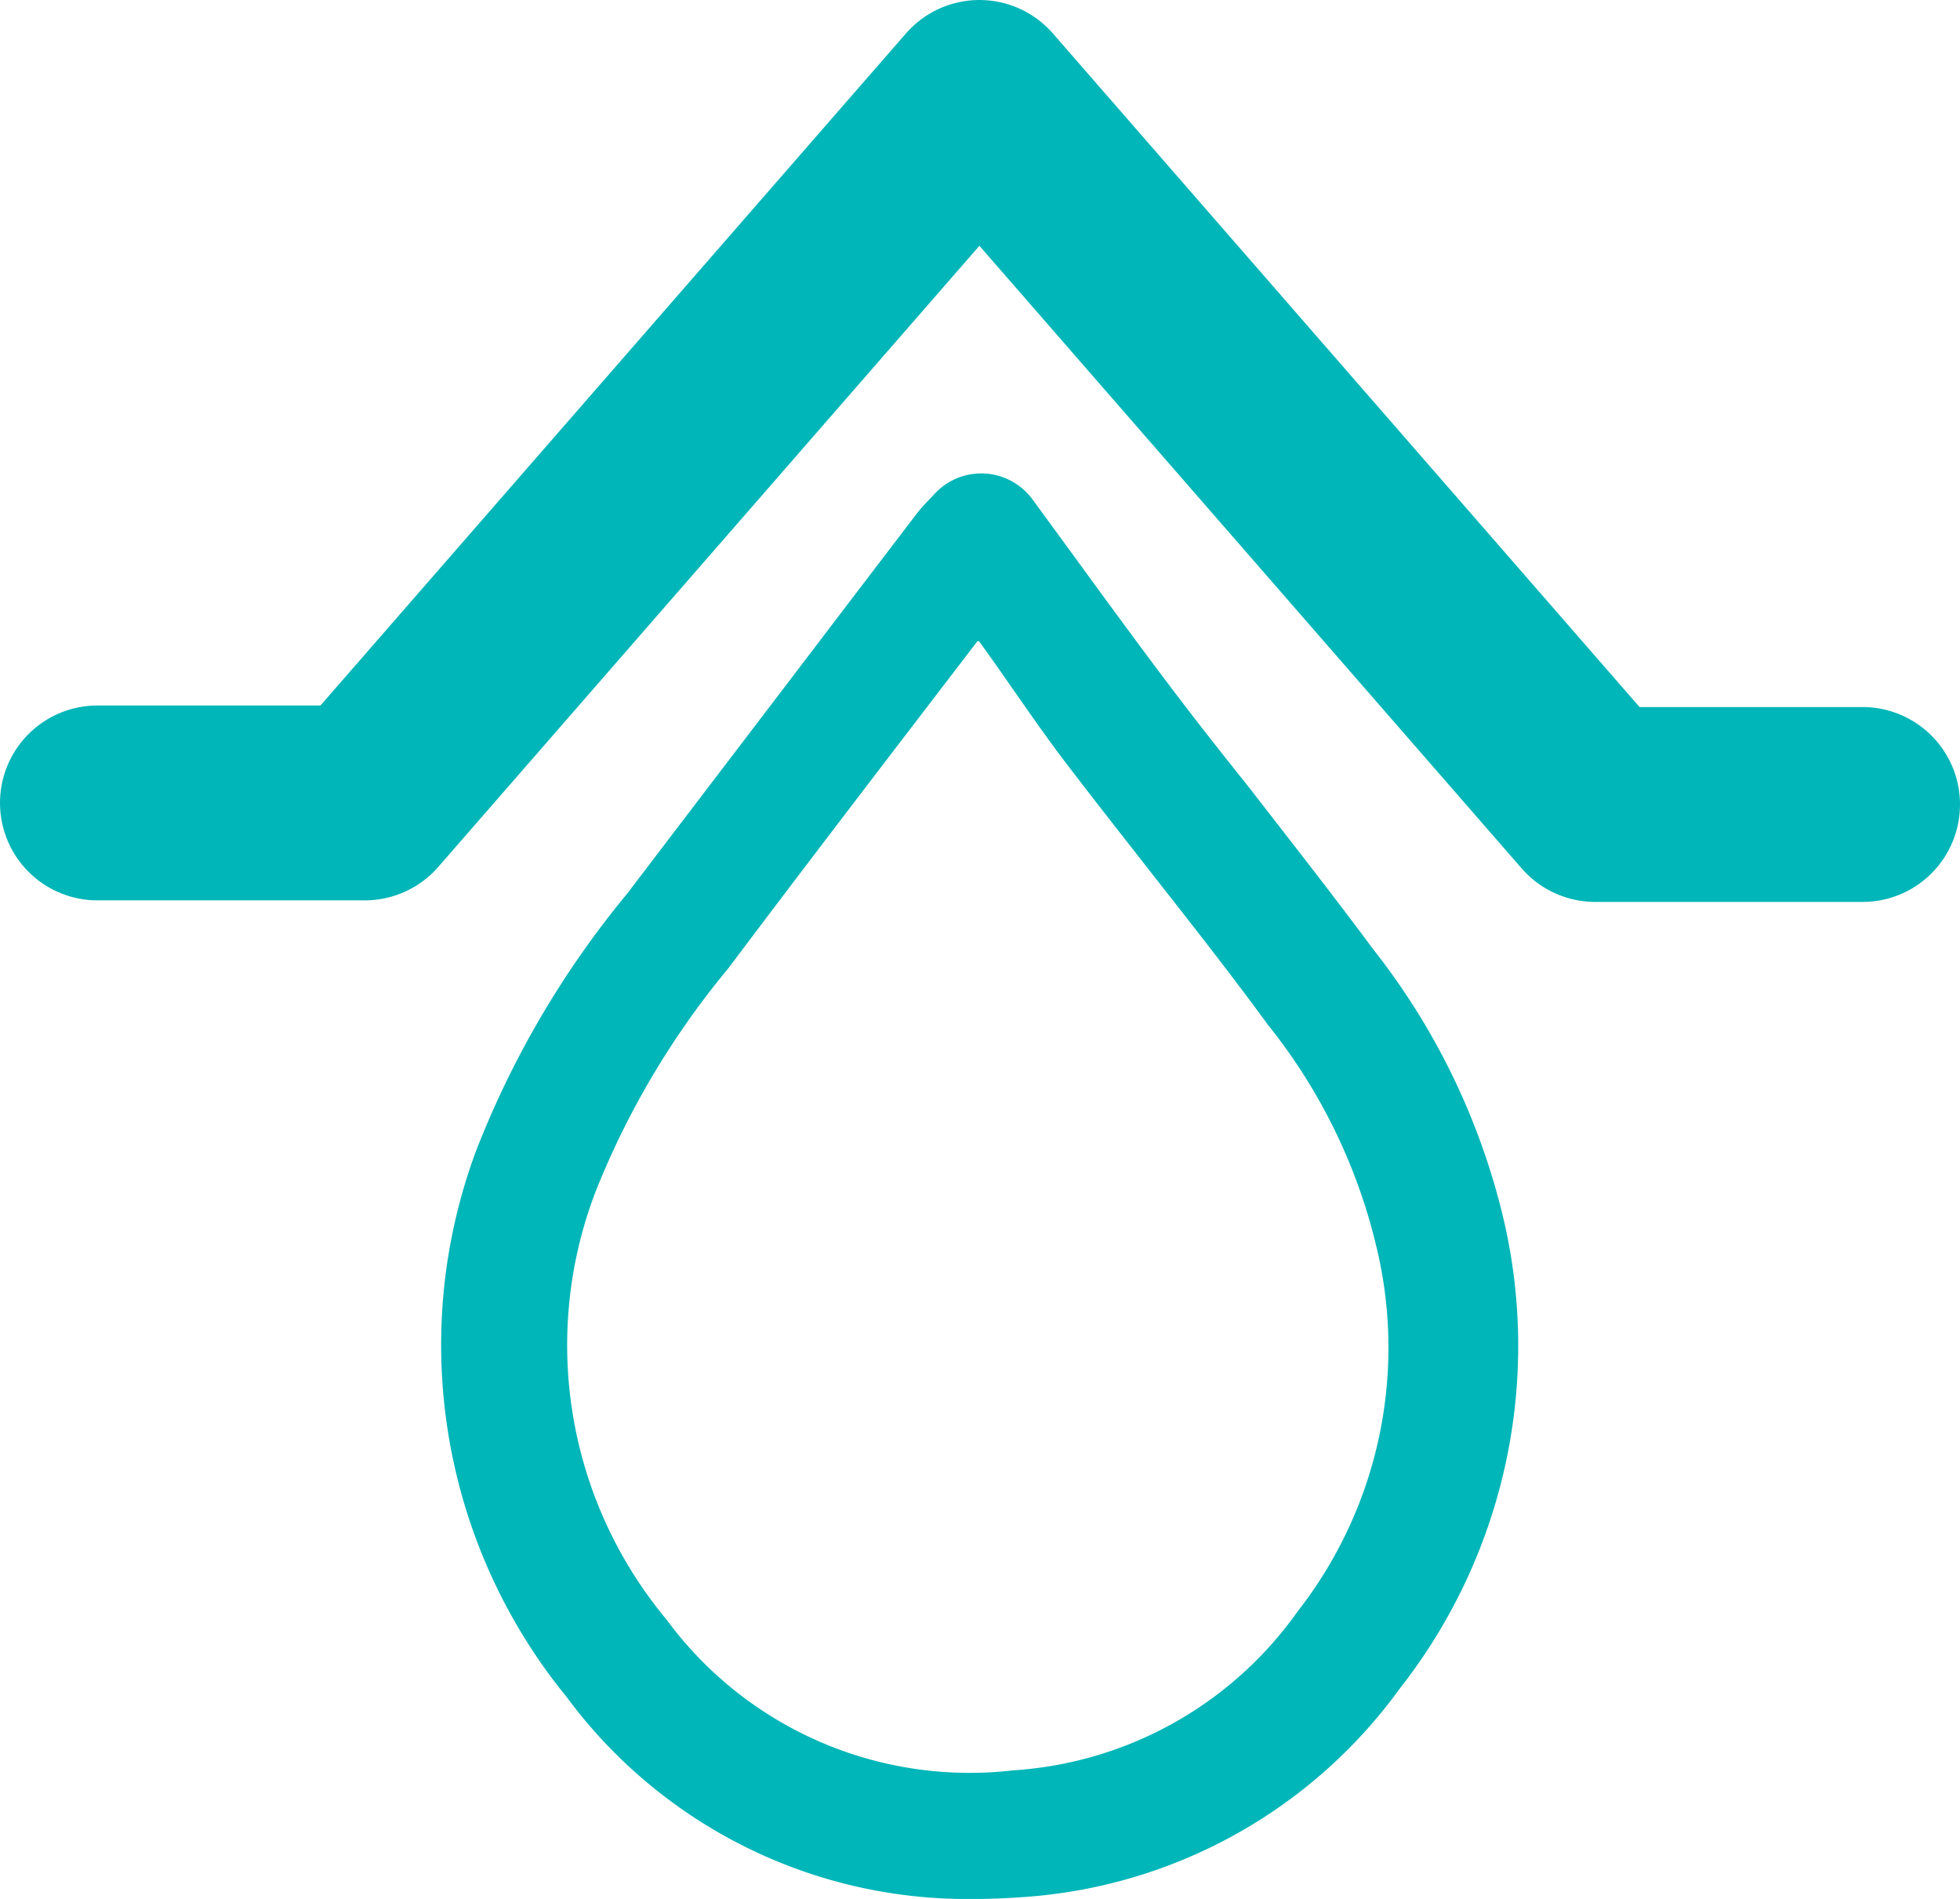<svg xmlns="http://www.w3.org/2000/svg" viewBox="0 0 50.29 48.72"><defs><style>.cls-1{fill:#01b6b8;}.cls-2{fill:none;stroke:#01b6b8;stroke-linecap:round;stroke-linejoin:round;stroke-width:5px;}</style></defs><g id="Layer_2" data-name="Layer 2"><g id="Layer_1-2" data-name="Layer 1"><path class="cls-1" d="M25,48.72a12.78,12.78,0,0,1-10.46-5.18,14.28,14.28,0,0,1-2.33-14,24,24,0,0,1,3.88-6.61C18,20.42,19.85,18,21.72,15.54l1.8-2.36a4.12,4.12,0,0,1,.31-.35l.15-.16a1.63,1.63,0,0,1,2.51.14l1.17,1.6c.78,1.07,1.54,2.11,2.31,3.13s1.39,1.8,2.1,2.69c1.06,1.37,2.13,2.73,3.16,4.12a17.77,17.77,0,0,1,3.33,6.85,14.24,14.24,0,0,1-2.65,12.13,13,13,0,0,1-9.63,5.34C25.86,48.7,25.44,48.72,25,48.72Zm.08-32.27-.82,1.07c-1.86,2.43-3.73,4.87-5.57,7.32a21.32,21.32,0,0,0-3.4,5.71,11,11,0,0,0,1.81,11A9.66,9.66,0,0,0,26,45.42a9.7,9.7,0,0,0,7.29-4.07h0a11,11,0,0,0,2-9.47,14.41,14.41,0,0,0-2.76-5.59c-1-1.37-2.06-2.71-3.11-4.05-.71-.91-1.42-1.81-2.12-2.73S25.88,17.5,25.12,16.45Z"/><polyline class="cls-2" points="2.5 20.6 9.36 20.6 25.13 2.5 40.93 20.64 47.79 20.64"/></g></g></svg>
